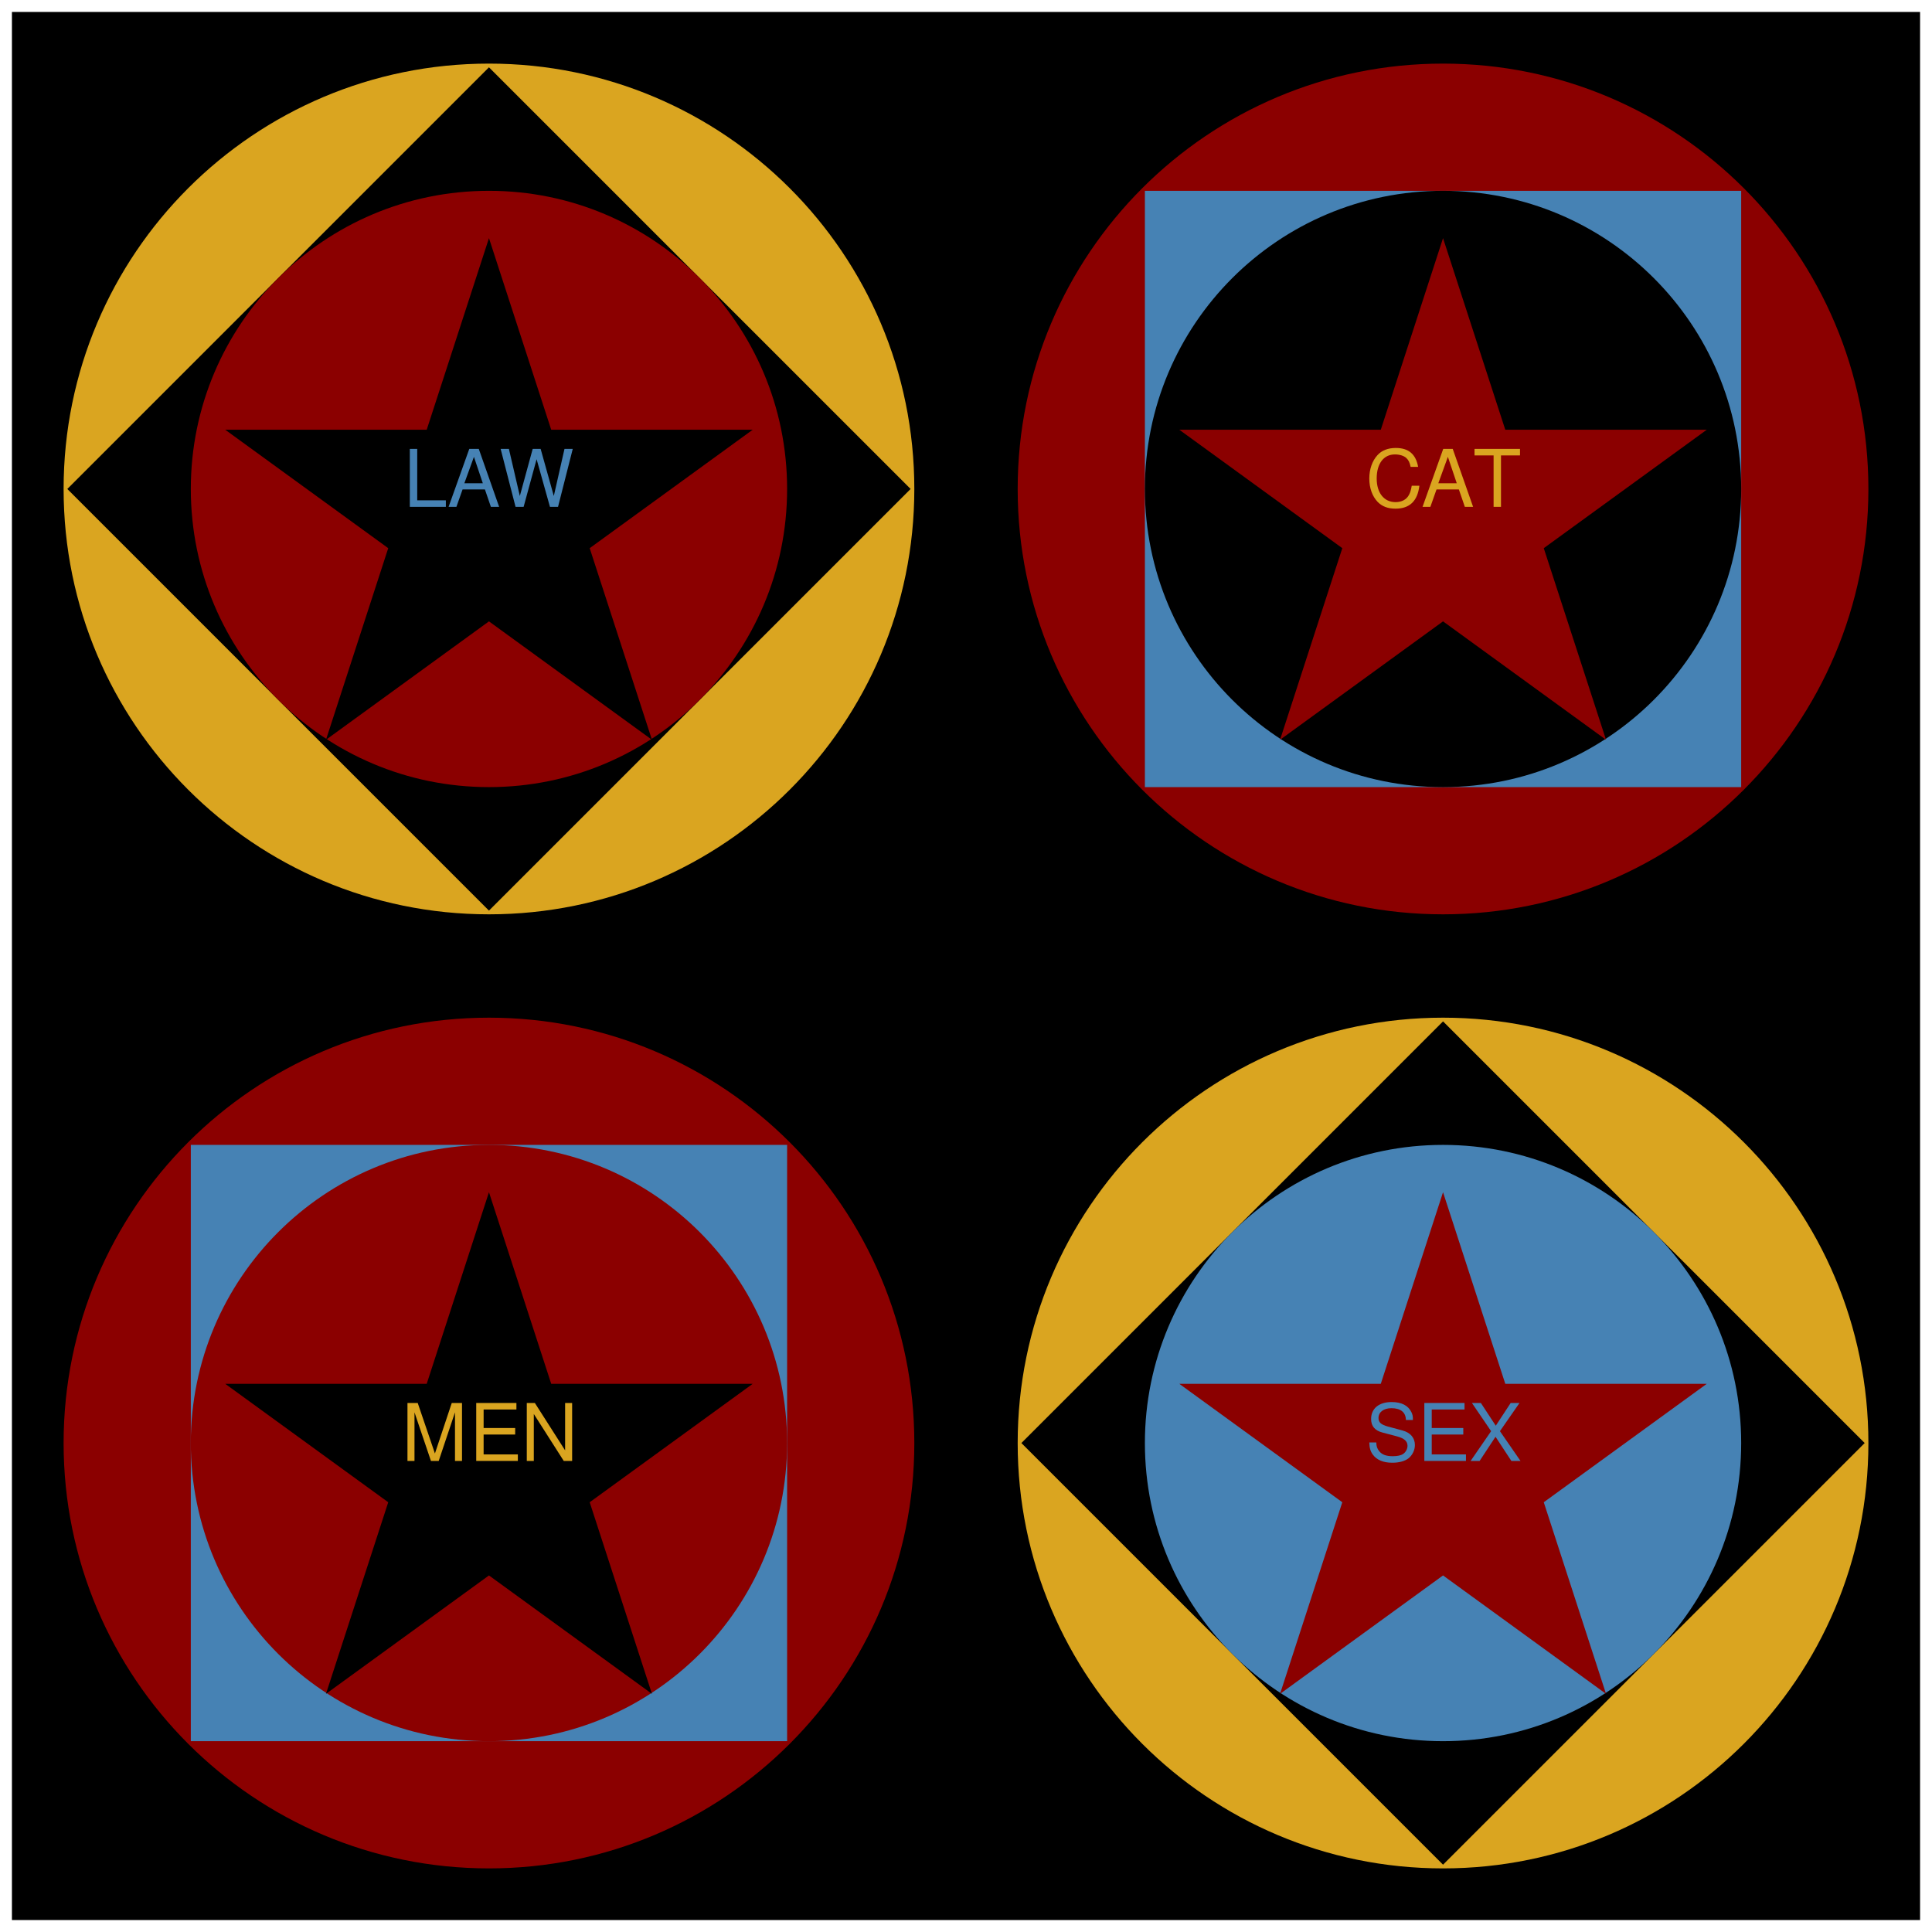 <?xml version="1.0" encoding="UTF-8"?>
<svg xmlns="http://www.w3.org/2000/svg" xmlns:xlink="http://www.w3.org/1999/xlink" width="486" height="486" viewBox="0 0 486 486" version="1.1">
<defs>
<g>
<symbol overflow="visible" id="glyph0-0">
<path style="stroke:none;" d=""/>
</symbol>
<symbol overflow="visible" id="glyph0-1">
<path style="stroke:none;" d="M 7.812 -7.484 L 12.734 -14.578 L 10.516 -14.578 L 6.766 -8.859 L 3.016 -14.578 L 0.766 -14.578 L 5.594 -7.484 L 0.438 0 L 2.703 0 L 6.703 -6.078 L 10.688 0 L 12.984 0 Z M 7.812 -7.484 "/>
</symbol>
<symbol overflow="visible" id="glyph0-2">
<path style="stroke:none;" d="M 3.656 -6.641 L 11.594 -6.641 L 11.594 -8.281 L 3.656 -8.281 L 3.656 -12.938 L 11.906 -12.938 L 11.906 -14.578 L 1.797 -14.578 L 1.797 0 L 12.266 0 L 12.266 -1.641 L 3.656 -1.641 Z M 3.656 -6.641 "/>
</symbol>
<symbol overflow="visible" id="glyph0-3">
<path style="stroke:none;" d="M 11.922 -10.297 C 11.922 -11.297 11.859 -11.578 11.547 -12.266 C 10.734 -13.938 9.047 -14.812 6.578 -14.812 C 3.375 -14.812 1.406 -13.188 1.406 -10.547 C 1.406 -8.766 2.344 -7.641 4.266 -7.141 L 7.875 -6.188 C 9.734 -5.703 10.562 -4.953 10.562 -3.812 C 10.562 -3.047 10.141 -2.234 9.516 -1.797 C 8.938 -1.375 8.016 -1.188 6.844 -1.188 C 5.234 -1.188 4.188 -1.562 3.484 -2.406 C 2.938 -3.047 2.703 -3.734 2.719 -4.641 L 0.953 -4.641 C 0.984 -3.297 1.234 -2.422 1.812 -1.625 C 2.812 -0.234 4.5 0.453 6.719 0.453 C 8.453 0.453 9.875 0.062 10.812 -0.656 C 11.797 -1.438 12.422 -2.734 12.422 -4 C 12.422 -5.797 11.297 -7.125 9.312 -7.656 L 5.656 -8.641 C 3.906 -9.125 3.266 -9.688 3.266 -10.797 C 3.266 -12.281 4.562 -13.266 6.516 -13.266 C 8.844 -13.266 10.141 -12.219 10.156 -10.297 Z M 11.922 -10.297 "/>
</symbol>
<symbol overflow="visible" id="glyph0-4">
<path style="stroke:none;" d="M 12.922 -14.578 L 11.156 -14.578 L 11.156 -2.656 L 3.547 -14.578 L 1.516 -14.578 L 1.516 0 L 3.281 0 L 3.281 -11.812 L 10.812 0 L 12.922 0 Z M 12.922 -14.578 "/>
</symbol>
<symbol overflow="visible" id="glyph0-5">
<path style="stroke:none;" d="M 9.359 0 L 13.453 -12.219 L 13.453 0 L 15.219 0 L 15.219 -14.578 L 12.641 -14.578 L 8.406 -1.875 L 4.078 -14.578 L 1.5 -14.578 L 1.5 0 L 3.266 0 L 3.266 -12.219 L 7.406 0 Z M 9.359 0 "/>
</symbol>
<symbol overflow="visible" id="glyph0-6">
<path style="stroke:none;" d="M 7.078 -12.938 L 11.859 -12.938 L 11.859 -14.578 L 0.422 -14.578 L 0.422 -12.938 L 5.219 -12.938 L 5.219 0 L 7.078 0 Z M 7.078 -12.938 "/>
</symbol>
<symbol overflow="visible" id="glyph0-7">
<path style="stroke:none;" d="M 9.484 -4.375 L 10.984 0 L 13.062 0 L 7.938 -14.578 L 5.547 -14.578 L 0.344 0 L 2.312 0 L 3.859 -4.375 Z M 8.953 -5.938 L 4.312 -5.938 L 6.719 -12.578 Z M 8.953 -5.938 "/>
</symbol>
<symbol overflow="visible" id="glyph0-8">
<path style="stroke:none;" d="M 13.234 -10.062 C 12.656 -13.266 10.812 -14.812 7.625 -14.812 C 5.656 -14.812 4.078 -14.203 3 -13 C 1.688 -11.562 0.953 -9.484 0.953 -7.125 C 0.953 -4.719 1.703 -2.656 3.062 -1.234 C 4.203 -0.078 5.641 0.453 7.547 0.453 C 11.094 0.453 13.094 -1.453 13.547 -5.312 L 11.625 -5.312 C 11.453 -4.312 11.266 -3.641 10.953 -3.062 C 10.359 -1.859 9.125 -1.188 7.562 -1.188 C 4.656 -1.188 2.812 -3.5 2.812 -7.141 C 2.812 -10.875 4.562 -13.188 7.406 -13.188 C 8.578 -13.188 9.688 -12.844 10.281 -12.266 C 10.812 -11.766 11.125 -11.156 11.344 -10.062 Z M 13.234 -10.062 "/>
</symbol>
<symbol overflow="visible" id="glyph0-9">
<path style="stroke:none;" d="M 14.875 0 L 18.578 -14.578 L 16.5 -14.578 L 13.812 -2.734 L 10.5 -14.578 L 8.5 -14.578 L 5.266 -2.734 L 2.516 -14.578 L 0.438 -14.578 L 4.188 0 L 6.219 0 L 9.484 -11.984 L 12.844 0 Z M 14.875 0 "/>
</symbol>
<symbol overflow="visible" id="glyph0-10">
<path style="stroke:none;" d="M 3.453 -14.578 L 1.594 -14.578 L 1.594 0 L 10.656 0 L 10.656 -1.641 L 3.453 -1.641 Z M 3.453 -14.578 "/>
</symbol>
</g>
</defs>
<g id="surface533">
<path style=" stroke:none;fill-rule:nonzero;fill:rgb(0%,0%,0%);fill-opacity:1;" d="M 243 243 C 243 243 483 243 483 243 C 483 243 483 483 483 483 C 483 483 243 483 243 483 C 243 483 243 243 243 243 Z M 243 243 "/>
<path style=" stroke:none;fill-rule:evenodd;fill:rgb(85.49%,64.706%,12.549%);fill-opacity:1;" d="M 470 363 C 470 422.094 422.094 470 363 470 C 303.906 470 256 422.094 256 363 C 256 303.906 303.906 256 363 256 C 422.094 256 470 303.906 470 363 Z M 470 363 "/>
<path style=" stroke:none;fill-rule:nonzero;fill:rgb(0%,0%,0%);fill-opacity:1;" d="M 256.934 363 C 256.934 363 363 256.934 363 256.934 C 363 256.934 469.066 363 469.066 363 C 469.066 363 363 469.066 363 469.066 C 363 469.066 256.934 363 256.934 363 Z M 256.934 363 "/>
<path style=" stroke:none;fill-rule:evenodd;fill:rgb(27.451%,50.98%,70.588%);fill-opacity:1;" d="M 438 363 C 438 404.422 404.422 438 363 438 C 321.578 438 288 404.422 288 363 C 288 321.578 321.578 288 363 288 C 404.422 288 438 321.578 438 363 Z M 438 363 "/>
<path style=" stroke:none;fill-rule:nonzero;fill:rgb(54.51%,0%,0%);fill-opacity:1;" d="M 322 426.094 C 322 426.094 429.34 348.105 429.34 348.105 C 429.34 348.105 296.66 348.105 296.66 348.105 C 296.66 348.105 404 426.094 404 426.094 C 404 426.094 363 299.906 363 299.906 C 363 299.906 322 426.094 322 426.094 Z M 322 426.094 "/>
<g style="fill:rgb(27.451%,50.98%,70.588%);fill-opacity:1;">
  <use xlink:href="#glyph0-1" x="369.5" y="367.5"/>
</g>
<g style="fill:rgb(27.451%,50.98%,70.588%);fill-opacity:1;">
  <use xlink:href="#glyph0-2" x="356.5" y="367.5"/>
</g>
<g style="fill:rgb(27.451%,50.98%,70.588%);fill-opacity:1;">
  <use xlink:href="#glyph0-3" x="343.5" y="367.5"/>
</g>
<path style=" stroke:none;fill-rule:nonzero;fill:rgb(0%,0%,0%);fill-opacity:1;" d="M 3 243 C 3 243 243 243 243 243 C 243 243 243 483 243 483 C 243 483 3 483 3 483 C 3 483 3 243 3 243 Z M 3 243 "/>
<path style=" stroke:none;fill-rule:evenodd;fill:rgb(54.51%,0%,0%);fill-opacity:1;" d="M 230 363 C 230 422.094 182.094 470 123 470 C 63.906 470 16 422.094 16 363 C 16 303.906 63.906 256 123 256 C 182.094 256 230 303.906 230 363 Z M 230 363 "/>
<path style=" stroke:none;fill-rule:nonzero;fill:rgb(27.451%,50.98%,70.588%);fill-opacity:1;" d="M 48 288 C 48 288 198 288 198 288 C 198 288 198 438 198 438 C 198 438 48 438 48 438 C 48 438 48 288 48 288 Z M 48 288 "/>
<path style=" stroke:none;fill-rule:evenodd;fill:rgb(54.51%,0%,0%);fill-opacity:1;" d="M 198 363 C 198 404.422 164.422 438 123 438 C 81.578 438 48 404.422 48 363 C 48 321.578 81.578 288 123 288 C 164.422 288 198 321.578 198 363 Z M 198 363 "/>
<path style=" stroke:none;fill-rule:nonzero;fill:rgb(0%,0%,0%);fill-opacity:1;" d="M 82 426.094 C 82 426.094 189.34 348.105 189.34 348.105 C 189.34 348.105 56.66 348.105 56.66 348.105 C 56.66 348.105 164 426.094 164 426.094 C 164 426.094 123 299.906 123 299.906 C 123 299.906 82 426.094 82 426.094 Z M 82 426.094 "/>
<g style="fill:rgb(85.49%,64.706%,12.549%);fill-opacity:1;">
  <use xlink:href="#glyph0-4" x="131" y="367.5"/>
</g>
<g style="fill:rgb(85.49%,64.706%,12.549%);fill-opacity:1;">
  <use xlink:href="#glyph0-2" x="118" y="367.5"/>
</g>
<g style="fill:rgb(85.49%,64.706%,12.549%);fill-opacity:1;">
  <use xlink:href="#glyph0-5" x="101" y="367.5"/>
</g>
<path style=" stroke:none;fill-rule:nonzero;fill:rgb(0%,0%,0%);fill-opacity:1;" d="M 243 3 C 243 3 483 3 483 3 C 483 3 483 243 483 243 C 483 243 243 243 243 243 C 243 243 243 3 243 3 Z M 243 3 "/>
<path style=" stroke:none;fill-rule:evenodd;fill:rgb(54.51%,0%,0%);fill-opacity:1;" d="M 470 123 C 470 182.094 422.094 230 363 230 C 303.906 230 256 182.094 256 123 C 256 63.906 303.906 16 363 16 C 422.094 16 470 63.906 470 123 Z M 470 123 "/>
<path style=" stroke:none;fill-rule:nonzero;fill:rgb(27.451%,50.98%,70.588%);fill-opacity:1;" d="M 288 48 C 288 48 438 48 438 48 C 438 48 438 198 438 198 C 438 198 288 198 288 198 C 288 198 288 48 288 48 Z M 288 48 "/>
<path style=" stroke:none;fill-rule:evenodd;fill:rgb(0%,0%,0%);fill-opacity:1;" d="M 438 123 C 438 164.422 404.422 198 363 198 C 321.578 198 288 164.422 288 123 C 288 81.578 321.578 48 363 48 C 404.422 48 438 81.578 438 123 Z M 438 123 "/>
<path style=" stroke:none;fill-rule:nonzero;fill:rgb(54.51%,0%,0%);fill-opacity:1;" d="M 322 186.094 C 322 186.094 429.34 108.105 429.34 108.105 C 429.34 108.105 296.66 108.105 296.66 108.105 C 296.66 108.105 404 186.094 404 186.094 C 404 186.094 363 59.906 363 59.906 C 363 59.906 322 186.094 322 186.094 Z M 322 186.094 "/>
<g style="fill:rgb(85.49%,64.706%,12.549%);fill-opacity:1;">
  <use xlink:href="#glyph0-6" x="370.5" y="127.5"/>
</g>
<g style="fill:rgb(85.49%,64.706%,12.549%);fill-opacity:1;">
  <use xlink:href="#glyph0-7" x="357.5" y="127.5"/>
</g>
<g style="fill:rgb(85.49%,64.706%,12.549%);fill-opacity:1;">
  <use xlink:href="#glyph0-8" x="343.5" y="127.5"/>
</g>
<path style=" stroke:none;fill-rule:nonzero;fill:rgb(0%,0%,0%);fill-opacity:1;" d="M 3 3 C 3 3 243 3 243 3 C 243 3 243 243 243 243 C 243 243 3 243 3 243 C 3 243 3 3 3 3 Z M 3 3 "/>
<path style=" stroke:none;fill-rule:evenodd;fill:rgb(85.49%,64.706%,12.549%);fill-opacity:1;" d="M 230 123 C 230 182.094 182.094 230 123 230 C 63.906 230 16 182.094 16 123 C 16 63.906 63.906 16 123 16 C 182.094 16 230 63.906 230 123 Z M 230 123 "/>
<path style=" stroke:none;fill-rule:nonzero;fill:rgb(0%,0%,0%);fill-opacity:1;" d="M 16.934 123 C 16.934 123 123 16.934 123 16.934 C 123 16.934 229.066 123 229.066 123 C 229.066 123 123 229.066 123 229.066 C 123 229.066 16.934 123 16.934 123 Z M 16.934 123 "/>
<path style=" stroke:none;fill-rule:evenodd;fill:rgb(54.51%,0%,0%);fill-opacity:1;" d="M 198 123 C 198 164.422 164.422 198 123 198 C 81.578 198 48 164.422 48 123 C 48 81.578 81.578 48 123 48 C 164.422 48 198 81.578 198 123 Z M 198 123 "/>
<path style=" stroke:none;fill-rule:nonzero;fill:rgb(0%,0%,0%);fill-opacity:1;" d="M 82 186.094 C 82 186.094 189.34 108.105 189.34 108.105 C 189.34 108.105 56.66 108.105 56.66 108.105 C 56.66 108.105 164 186.094 164 186.094 C 164 186.094 123 59.906 123 59.906 C 123 59.906 82 186.094 82 186.094 Z M 82 186.094 "/>
<g style="fill:rgb(27.451%,50.98%,70.588%);fill-opacity:1;">
  <use xlink:href="#glyph0-9" x="125.5" y="127.5"/>
</g>
<g style="fill:rgb(27.451%,50.98%,70.588%);fill-opacity:1;">
  <use xlink:href="#glyph0-7" x="112.5" y="127.5"/>
</g>
<g style="fill:rgb(27.451%,50.98%,70.588%);fill-opacity:1;">
  <use xlink:href="#glyph0-10" x="101.5" y="127.5"/>
</g>
</g>
</svg>
